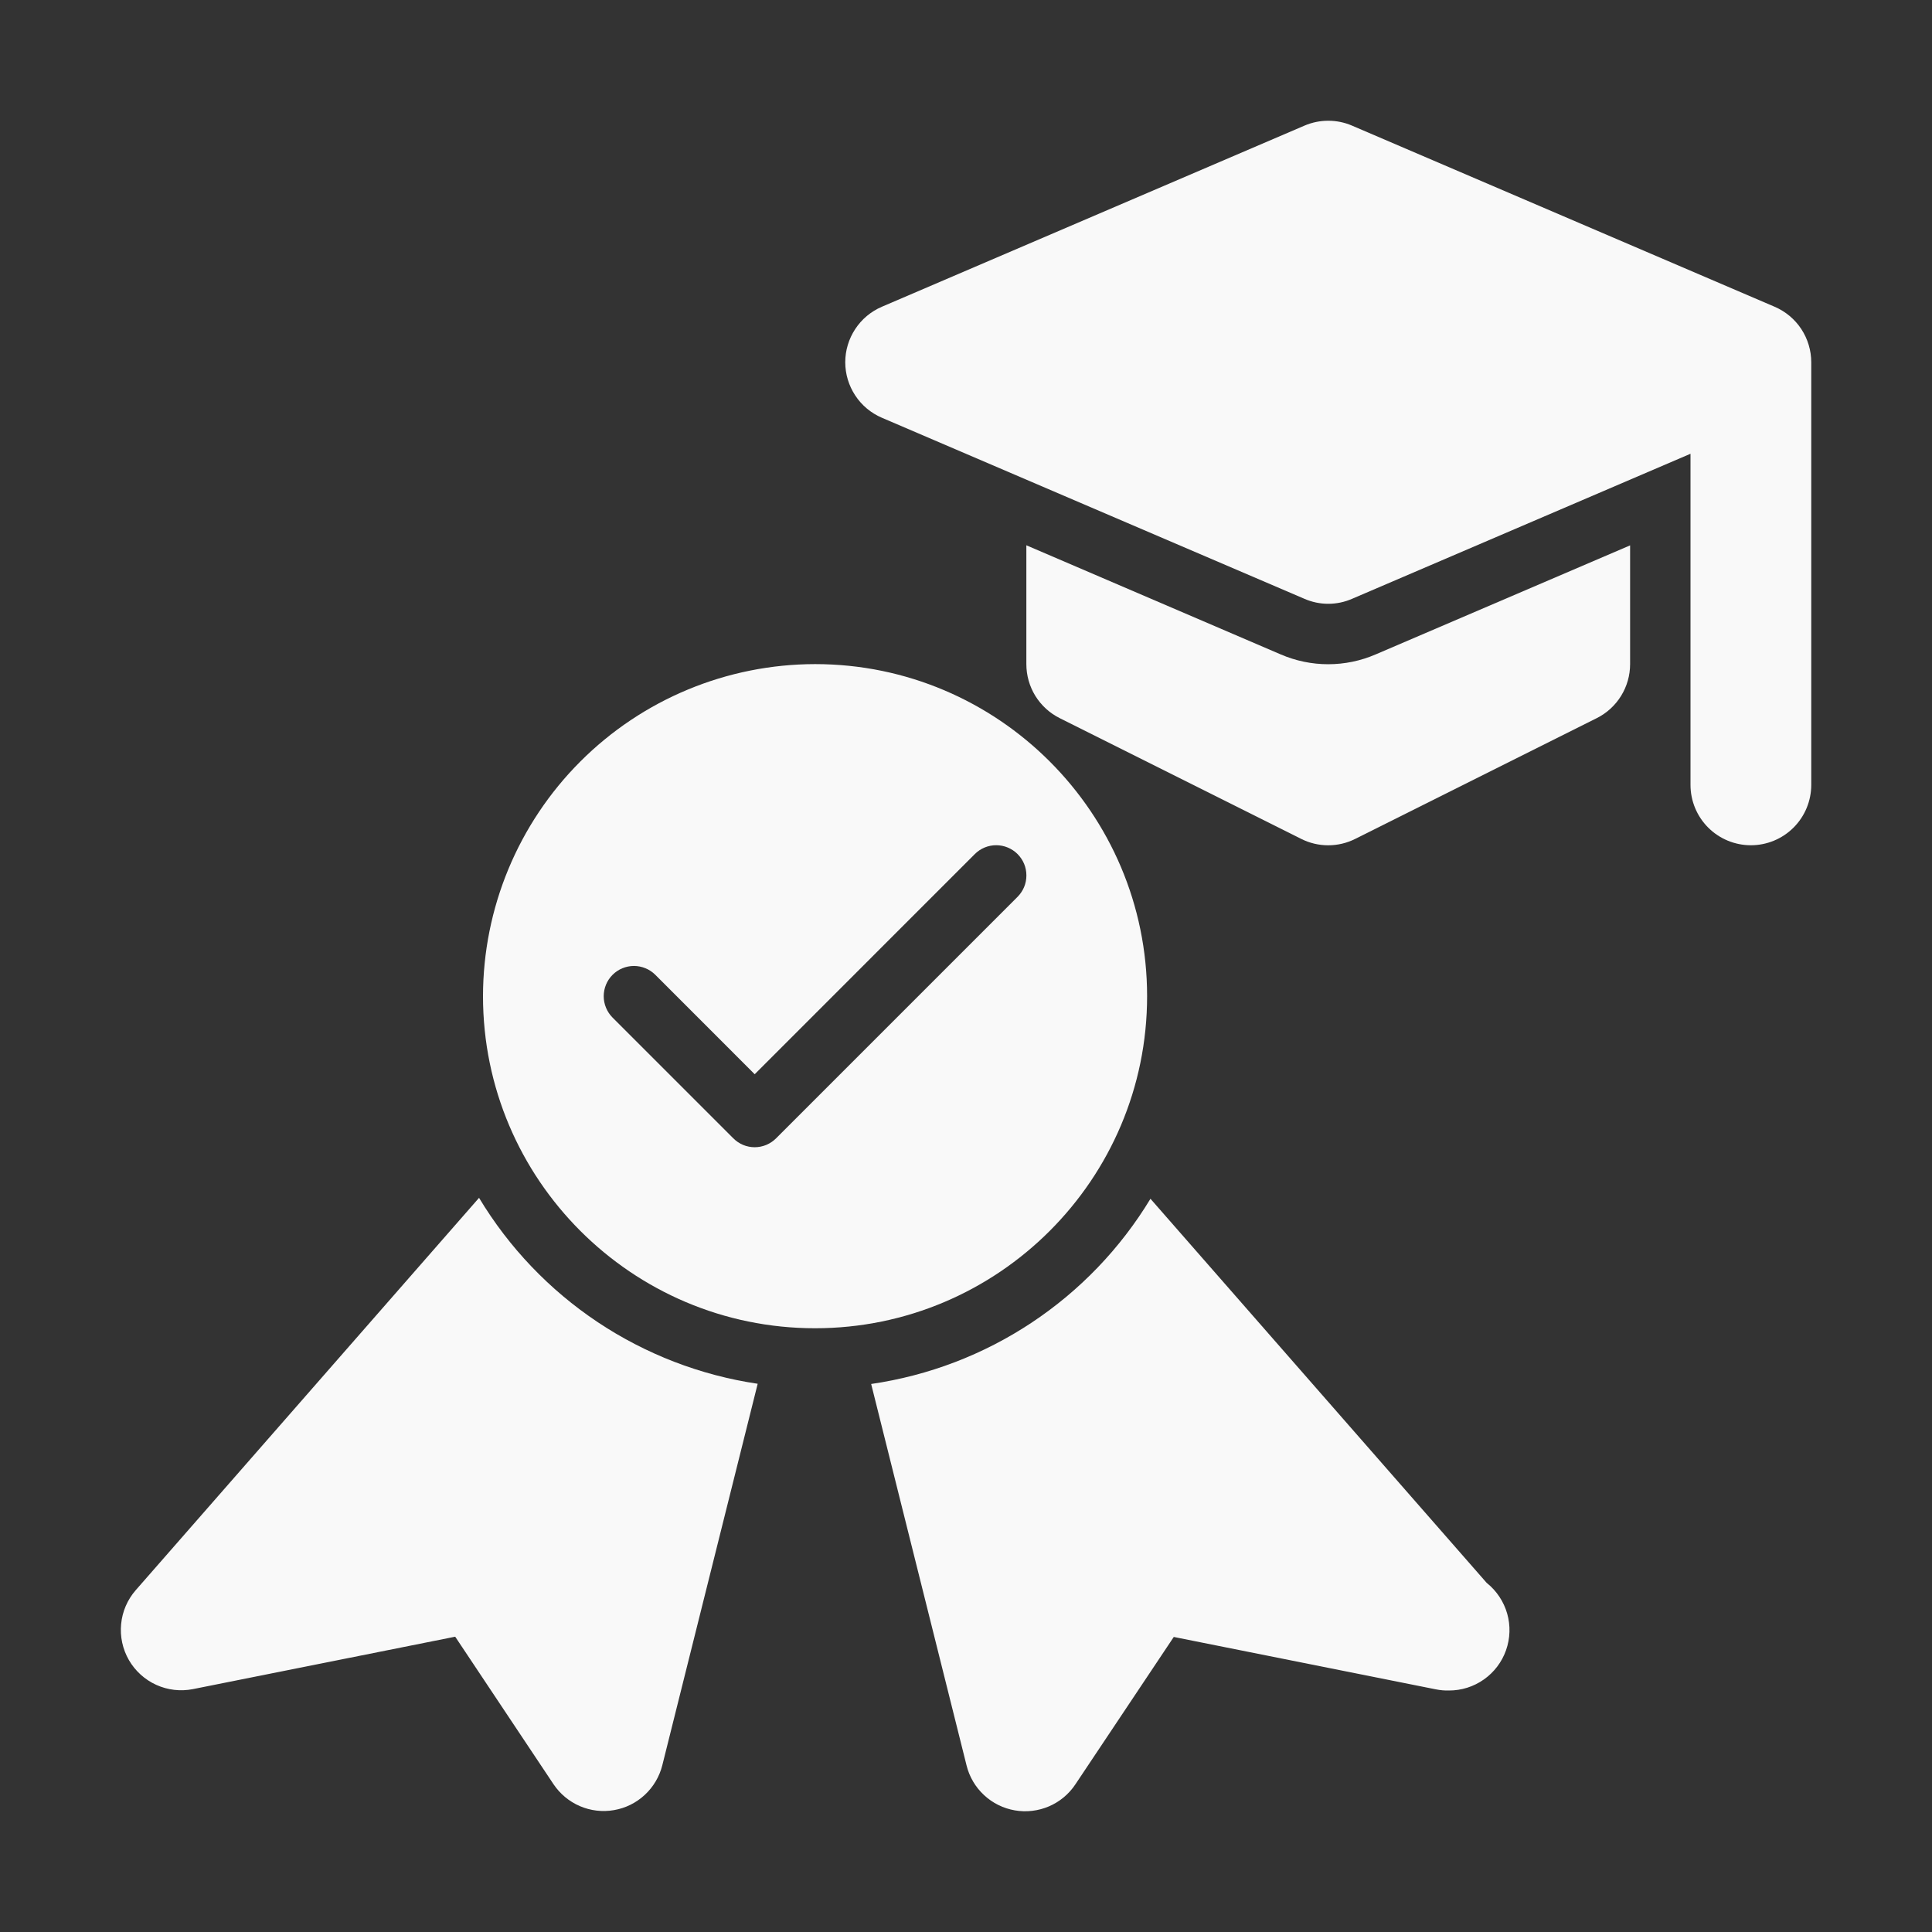 <svg width="46" height="46" viewBox="0 0 46 46" fill="none" xmlns="http://www.w3.org/2000/svg">
<rect x="0" y="0" width="46" height="46" fill="#333333" stroke="none"/>
<path d="M11.406 28.52L3.231 37.862C3.034 38.088 2.912 38.37 2.884 38.669C2.855 38.967 2.92 39.267 3.07 39.527C3.22 39.786 3.448 39.992 3.721 40.116C3.994 40.24 4.299 40.275 4.594 40.217L10.838 38.969L13.178 42.48C13.333 42.711 13.551 42.893 13.807 43.003C14.063 43.113 14.345 43.146 14.619 43.098C14.894 43.051 15.148 42.925 15.352 42.735C15.556 42.546 15.701 42.301 15.769 42.031L18.04 32.947C16.676 32.745 15.374 32.242 14.227 31.477C13.08 30.711 12.117 29.702 11.406 28.52ZM35.402 37.693L27.392 28.542C26.678 29.722 25.711 30.73 24.562 31.492C23.412 32.255 22.108 32.753 20.742 32.952L23.014 42.037C23.081 42.307 23.226 42.552 23.43 42.741C23.634 42.931 23.889 43.057 24.163 43.104C24.437 43.152 24.719 43.118 24.975 43.009C25.231 42.899 25.45 42.717 25.604 42.485L27.947 38.975L34.189 40.223C34.291 40.243 34.395 40.253 34.499 40.25C34.797 40.251 35.088 40.159 35.331 39.987C35.575 39.815 35.759 39.572 35.858 39.291C35.957 39.01 35.967 38.705 35.885 38.418C35.803 38.132 35.634 37.878 35.402 37.691V37.693ZM38.812 12.985L32.757 15.58C32.399 15.735 32.014 15.815 31.623 15.815C31.234 15.815 30.848 15.735 30.49 15.58L24.437 12.983V15.812C24.437 16.08 24.511 16.341 24.651 16.569C24.792 16.796 24.993 16.98 25.232 17.099L30.982 19.974C31.181 20.074 31.401 20.126 31.624 20.126C31.847 20.126 32.067 20.074 32.267 19.974L38.017 17.099C38.256 16.98 38.457 16.796 38.597 16.569C38.738 16.341 38.812 16.08 38.812 15.812V12.985Z" fill="#F9F9F9"/>
<path d="M42.254 7.304L32.191 2.991C32.013 2.914 31.82 2.875 31.625 2.875C31.43 2.875 31.238 2.914 31.059 2.991L20.996 7.304C20.738 7.415 20.517 7.599 20.363 7.834C20.208 8.069 20.125 8.344 20.125 8.625C20.125 8.906 20.208 9.181 20.363 9.416C20.517 9.651 20.738 9.835 20.996 9.946L31.059 14.258C31.238 14.336 31.43 14.376 31.625 14.376C31.82 14.376 32.013 14.336 32.191 14.258L40.25 10.804V18.688C40.25 19.069 40.401 19.434 40.671 19.704C40.941 19.974 41.306 20.125 41.688 20.125C42.069 20.125 42.434 19.974 42.704 19.704C42.974 19.434 43.125 19.069 43.125 18.688V8.625C43.125 8.344 43.042 8.069 42.888 7.834C42.733 7.599 42.512 7.415 42.254 7.304ZM19.406 15.812C17.31 15.815 15.3 16.648 13.818 18.131C12.336 19.613 11.502 21.623 11.5 23.719C11.5 28.079 15.046 31.625 19.406 31.625C23.766 31.625 27.312 28.079 27.312 23.719C27.312 19.359 23.766 15.812 19.406 15.812ZM24.228 21.353L18.478 27.103C18.411 27.17 18.332 27.223 18.244 27.26C18.157 27.296 18.063 27.315 17.969 27.315C17.874 27.315 17.78 27.296 17.693 27.26C17.606 27.223 17.526 27.17 17.46 27.103L14.585 24.228C14.518 24.161 14.465 24.081 14.429 23.994C14.393 23.907 14.374 23.813 14.374 23.719C14.374 23.624 14.393 23.531 14.429 23.443C14.465 23.356 14.518 23.277 14.585 23.21C14.652 23.143 14.731 23.09 14.818 23.054C14.906 23.018 14.999 22.999 15.094 22.999C15.188 22.999 15.282 23.018 15.369 23.054C15.457 23.09 15.536 23.143 15.603 23.21L17.969 25.577L23.21 20.335C23.277 20.268 23.356 20.215 23.443 20.179C23.531 20.143 23.624 20.124 23.719 20.124C23.813 20.124 23.907 20.143 23.994 20.179C24.081 20.215 24.161 20.268 24.228 20.335C24.294 20.402 24.348 20.481 24.384 20.568C24.42 20.656 24.438 20.749 24.438 20.844C24.438 20.938 24.42 21.032 24.384 21.119C24.348 21.206 24.294 21.286 24.228 21.353Z" fill="#F9F9F9"/>
</svg>
